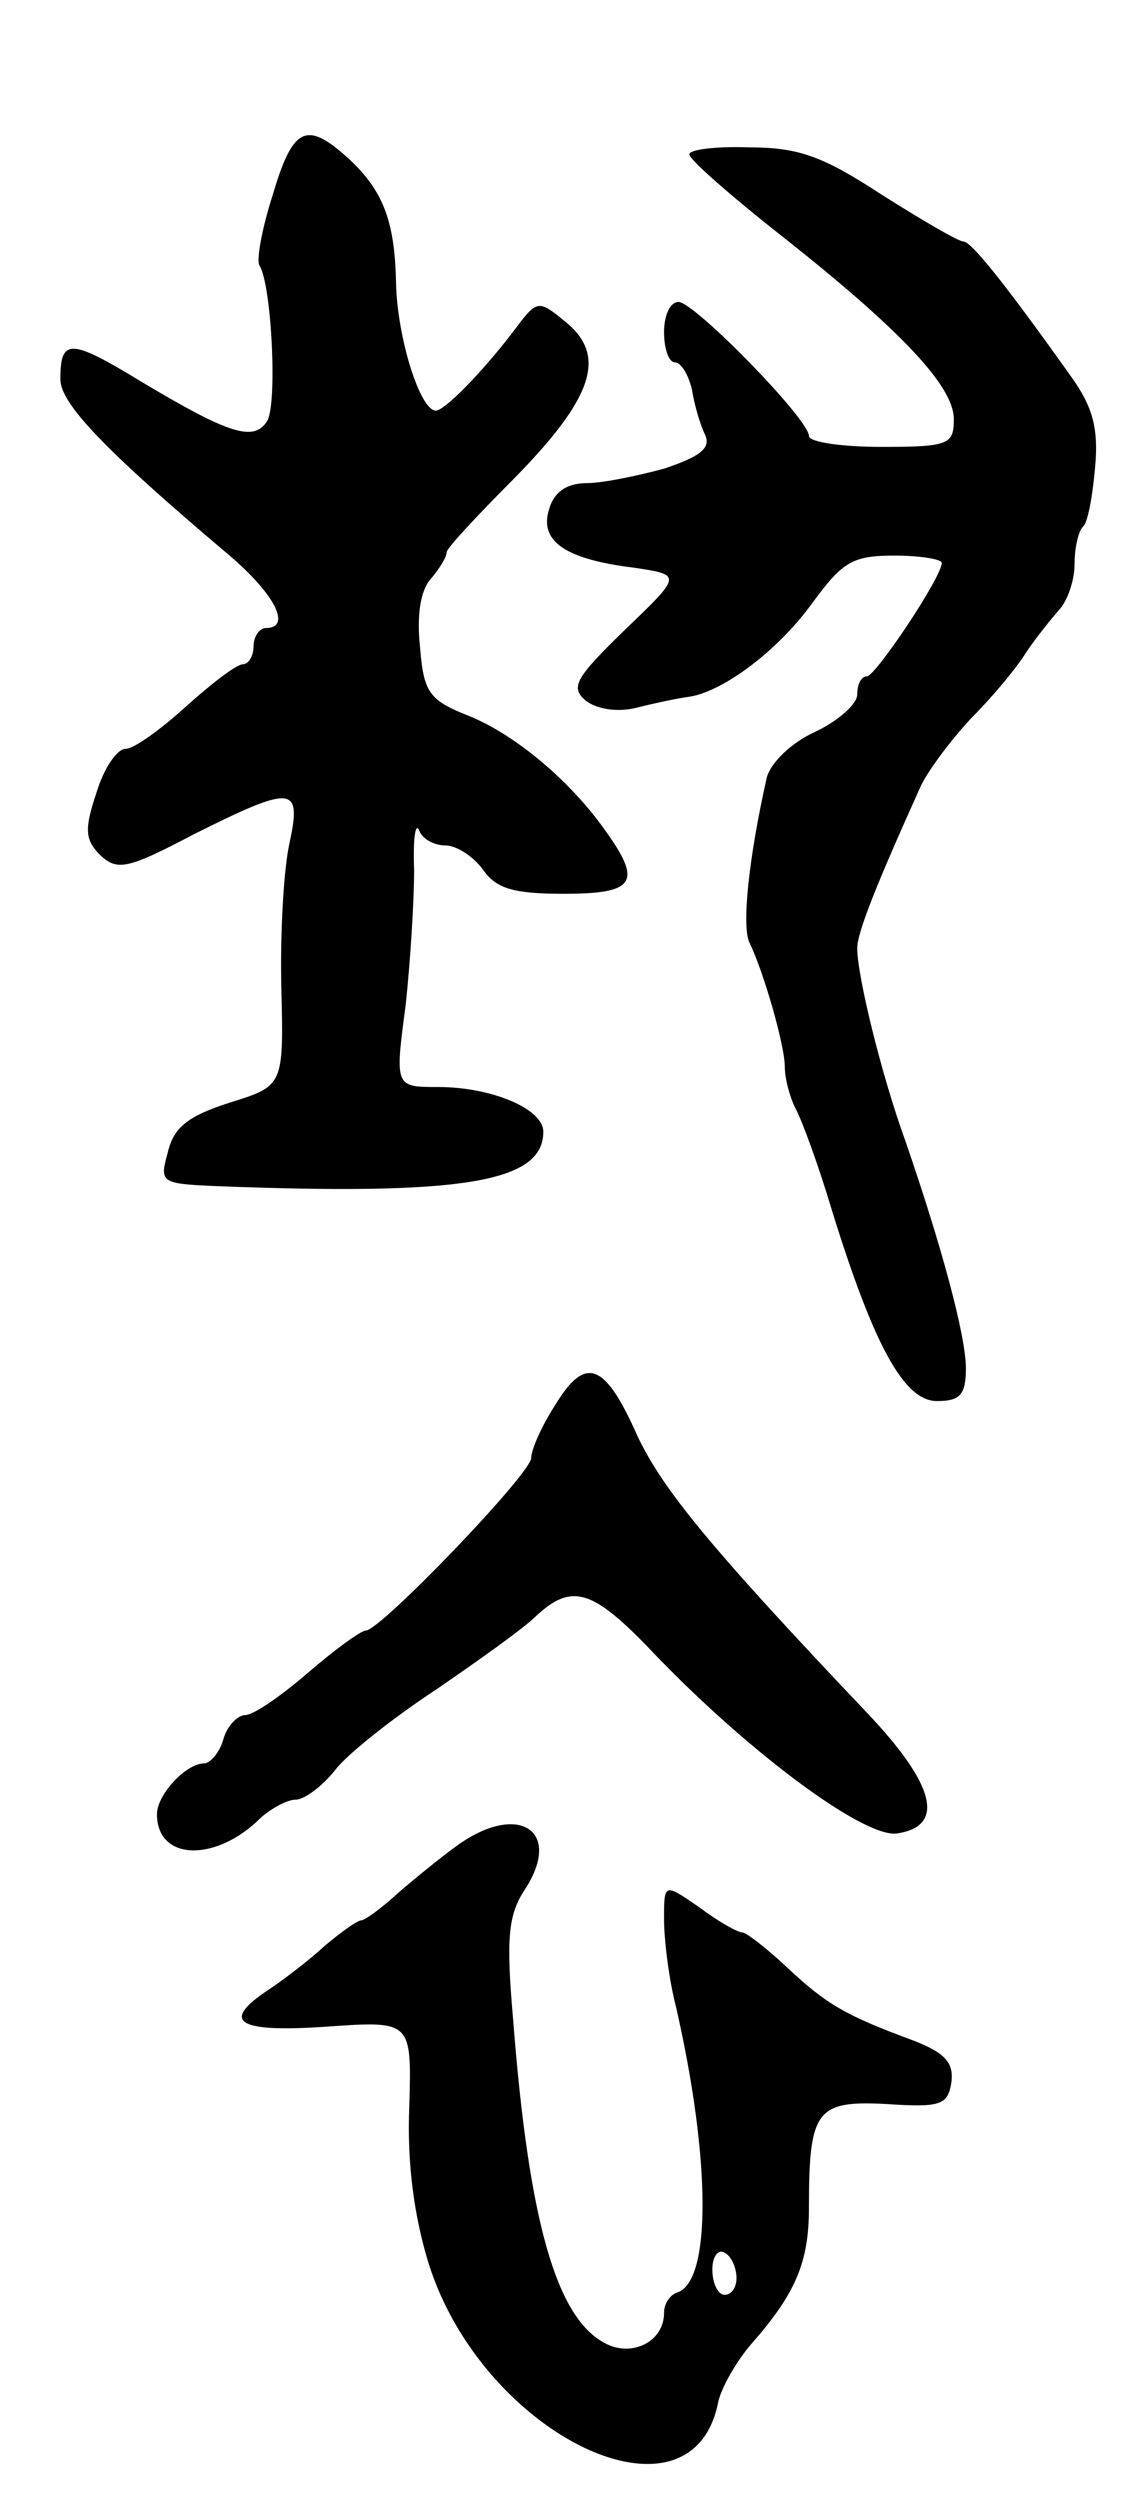 <svg version="1.0" xmlns="http://www.w3.org/2000/svg"
 width="95pt" height="207pt" viewBox="0 0 95 207"
 preserveAspectRatio="xMidYMid meet">
<g transform="translate(0,207) scale(0.1,-0.1)"
fill="#000000" stroke="none">
<path d="M226 1909 c-9 -28 -14 -55 -11 -59 10 -16 15 -116 6 -129 -11 -17
-32 -10 -104 33 -59 36 -67 36 -67 2 0 -20 36 -58 139 -145 39 -33 53 -61 31
-61 -5 0 -10 -7 -10 -15 0 -8 -4 -15 -9 -15 -5 0 -26 -16 -47 -35 -21 -19 -43
-35 -50 -35 -7 0 -18 -16 -24 -36 -10 -30 -10 -39 3 -52 14 -13 22 -12 77 17
82 41 90 41 80 -6 -5 -21 -8 -75 -7 -120 2 -82 2 -82 -43 -96 -34 -11 -46 -20
-51 -41 -7 -25 -6 -26 39 -28 205 -8 272 3 272 45 0 19 -43 37 -87 37 -36 0
-36 0 -27 68 4 37 7 87 7 112 -1 25 1 39 4 33 2 -7 12 -13 22 -13 9 0 23 -9
31 -20 11 -16 26 -20 67 -20 58 0 65 9 36 50 -29 42 -75 81 -114 97 -33 13
-38 19 -41 56 -3 27 0 48 9 58 7 8 13 18 13 22 0 3 25 30 55 60 66 67 78 102
44 130 -23 19 -24 19 -42 -5 -28 -37 -59 -68 -66 -68 -13 0 -32 60 -33 106 -1
52 -11 78 -43 106 -32 28 -43 21 -59 -33z"/>
<path d="M571 1942 c0 -4 34 -34 76 -67 100 -79 143 -125 143 -152 0 -21 -4
-23 -60 -23 -33 0 -60 4 -60 9 0 14 -95 111 -108 111 -7 0 -12 -11 -12 -25 0
-14 4 -25 9 -25 5 0 11 -10 14 -22 2 -13 7 -30 11 -38 5 -11 -4 -18 -34 -28
-22 -6 -51 -12 -64 -12 -16 0 -27 -7 -31 -21 -9 -27 13 -42 70 -49 40 -6 40
-6 -8 -52 -40 -39 -45 -47 -32 -58 9 -7 26 -10 42 -6 16 4 35 8 43 9 29 4 75
39 103 78 25 34 33 39 68 39 21 0 39 -3 39 -6 0 -12 -55 -94 -62 -94 -5 0 -8
-7 -8 -15 0 -8 -16 -22 -35 -31 -20 -9 -37 -26 -40 -38 -15 -67 -21 -124 -14
-137 12 -25 29 -85 29 -102 0 -10 4 -25 9 -35 5 -9 19 -47 30 -84 35 -113 60
-158 87 -158 19 0 24 5 24 27 0 27 -20 101 -50 188 -20 55 -40 137 -40 160 0
13 16 53 53 135 7 14 26 39 42 56 17 17 37 41 45 54 8 12 21 28 28 36 6 7 12
23 12 37 0 13 3 27 7 31 4 3 8 26 10 49 3 32 -2 50 -19 74 -59 83 -84 113 -90
113 -4 0 -35 18 -68 39 -49 32 -69 39 -110 39 -28 1 -50 -2 -49 -6z"/>
<path d="M460 907 c-11 -17 -20 -37 -20 -44 0 -13 -125 -143 -137 -143 -4 0
-26 -16 -48 -35 -22 -19 -45 -35 -52 -35 -6 0 -15 -9 -18 -20 -3 -11 -11 -20
-16 -20 -15 0 -39 -26 -39 -42 0 -39 49 -40 86 -3 9 8 22 15 29 15 7 0 22 11
33 25 10 13 48 43 83 66 35 24 73 51 83 61 29 27 46 22 91 -24 80 -85 180
-160 208 -156 40 6 32 40 -25 100 -131 138 -169 185 -190 229 -27 61 -43 67
-68 26z"/>
<path d="M380 543 c-14 -10 -36 -28 -50 -40 -14 -13 -28 -23 -31 -23 -3 0 -17
-10 -30 -21 -13 -12 -34 -28 -46 -36 -41 -27 -27 -36 47 -31 71 5 71 5 69 -66
-2 -47 4 -91 16 -130 45 -143 219 -226 240 -114 3 12 15 33 27 47 37 42 48 68
48 113 0 81 6 89 64 86 45 -3 51 -1 54 18 2 16 -5 24 -30 34 -57 21 -73 30
-106 61 -17 16 -34 29 -37 29 -4 0 -20 9 -36 21 -29 20 -29 20 -29 -10 0 -17
4 -50 10 -73 29 -127 29 -227 1 -236 -6 -2 -11 -9 -11 -17 0 -24 -27 -37 -49
-25 -40 21 -63 100 -76 268 -6 68 -4 87 10 108 31 48 -5 72 -55 37z m230 -359
c0 -8 -4 -14 -10 -14 -5 0 -10 9 -10 21 0 11 5 17 10 14 6 -3 10 -13 10 -21z"/>
</g>
</svg>
